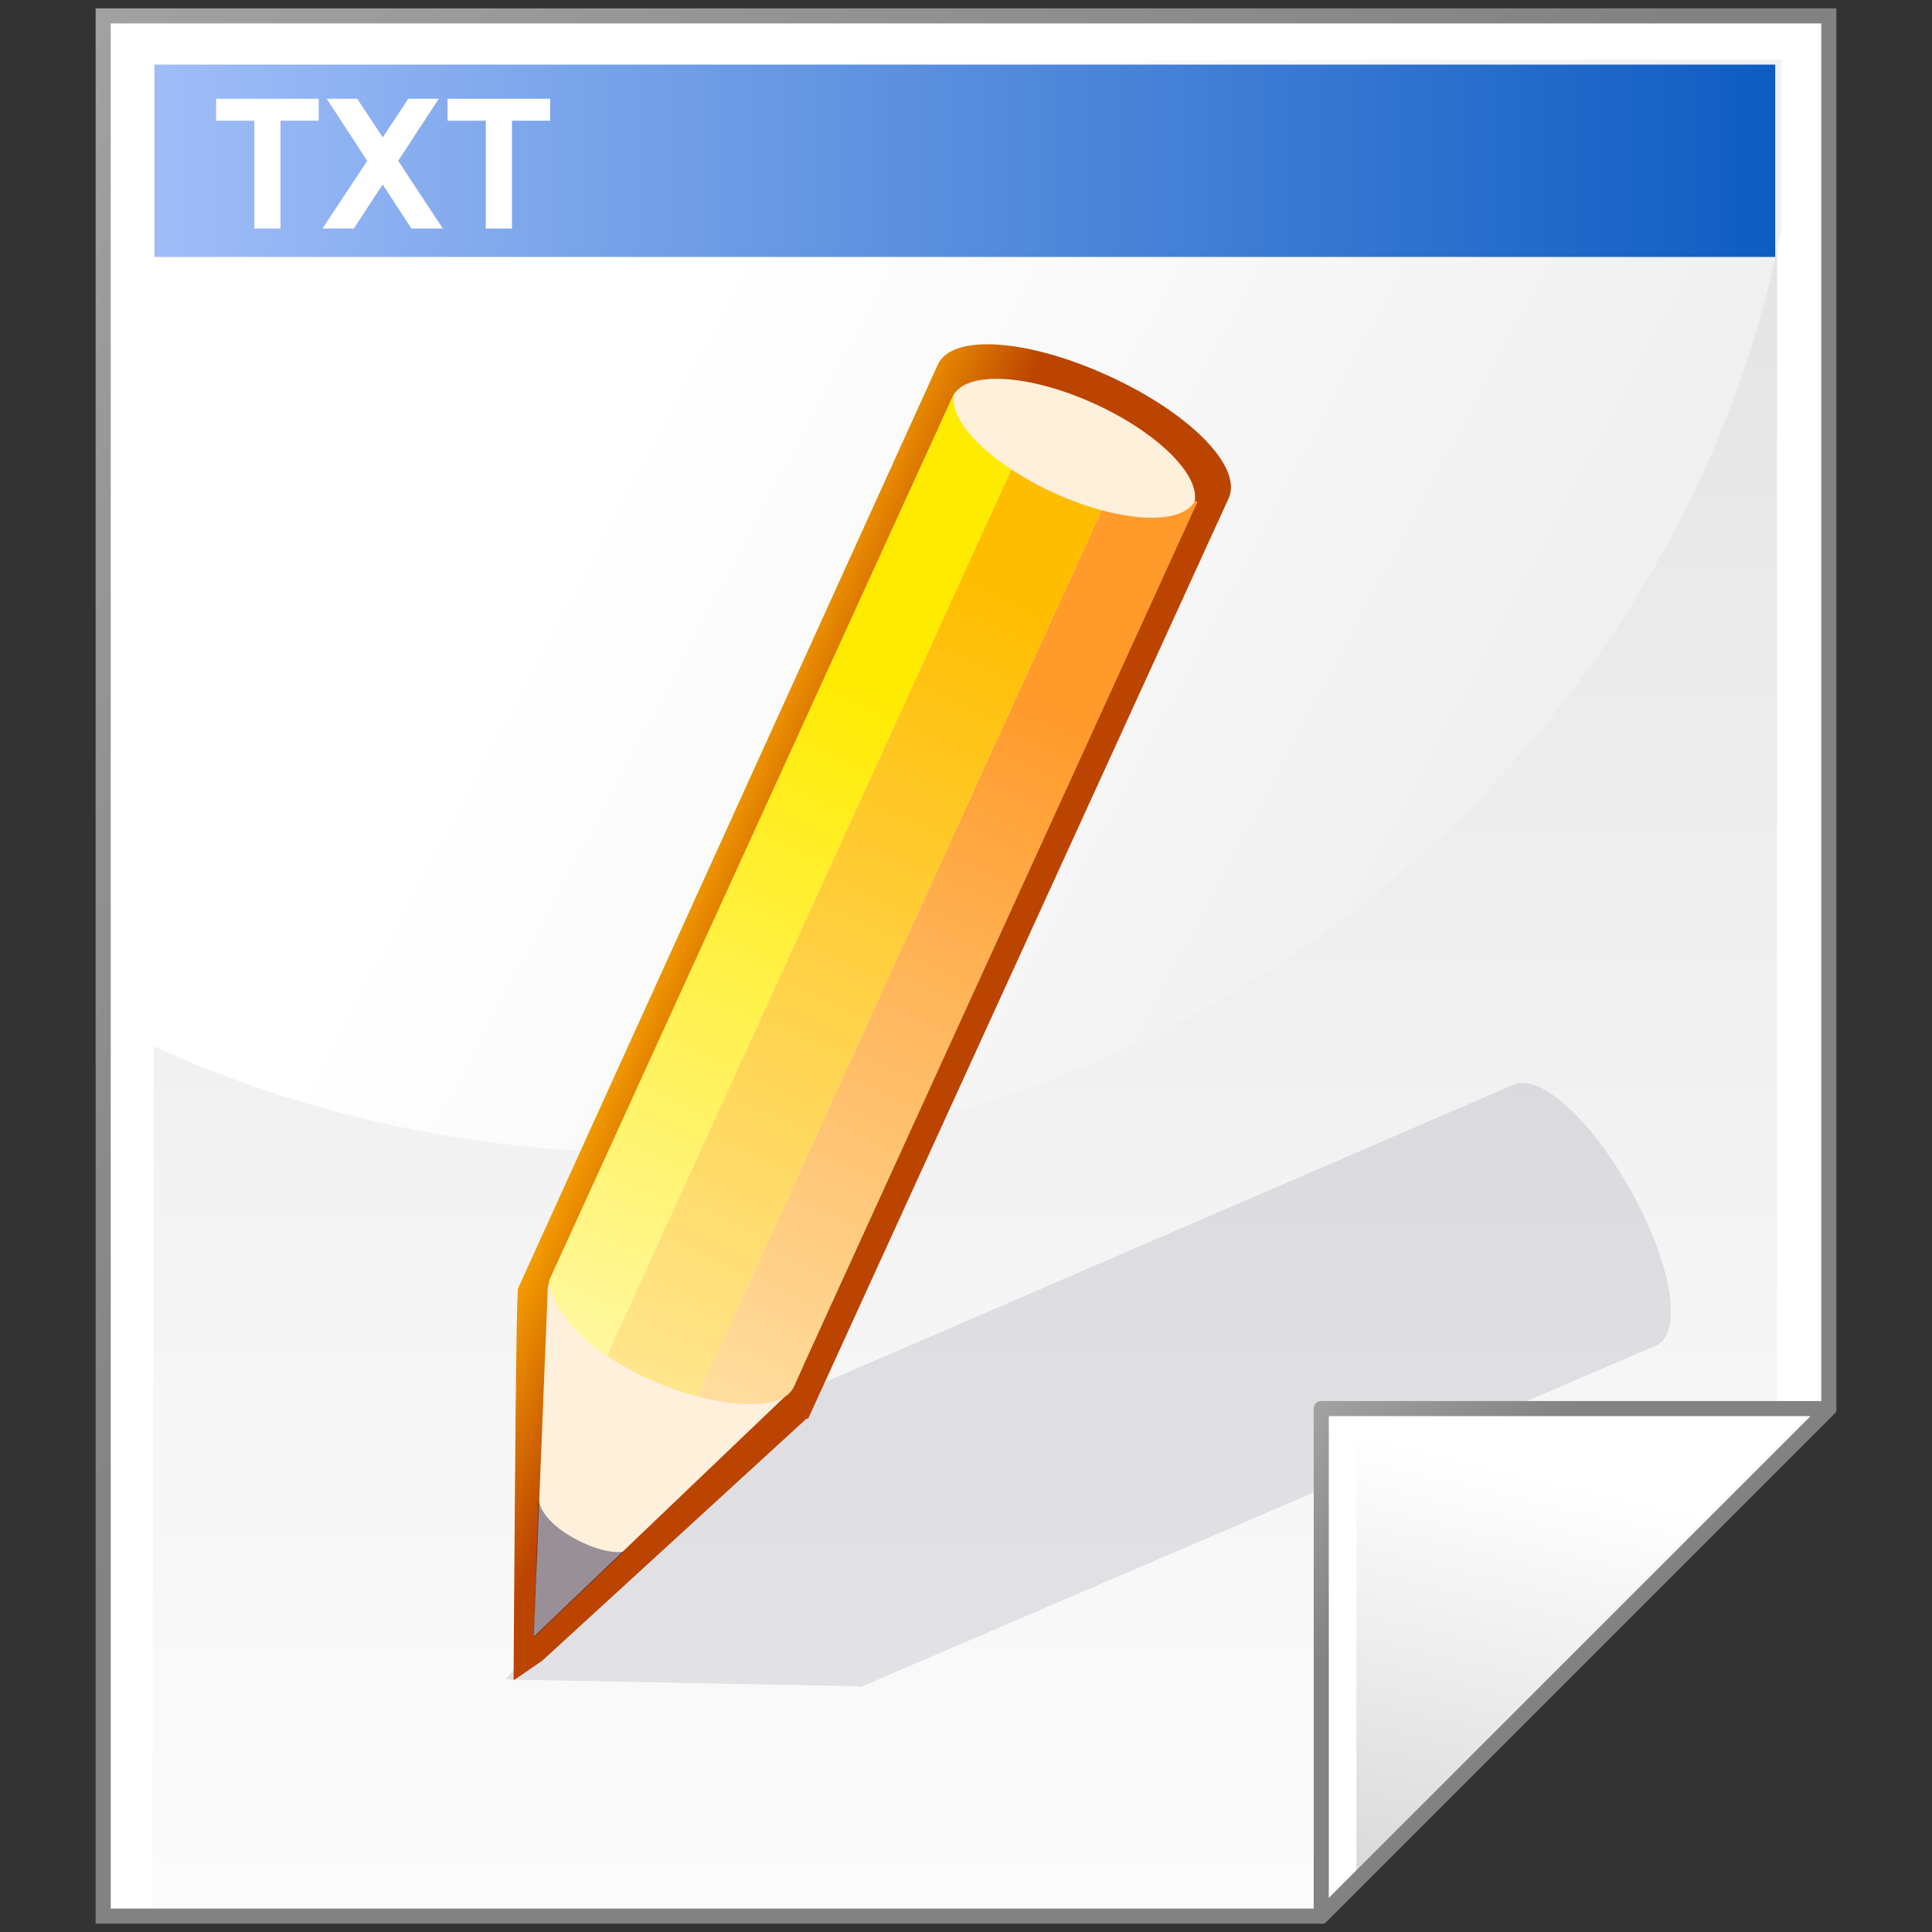 <?xml version="1.0" encoding="iso-8859-1"?>
<!-- Generator: Adobe Illustrator 10.0.3, SVG Export Plug-In . SVG Version: 3.0.0 Build 77)  -->
<!DOCTYPE svg PUBLIC "-//W3C//DTD SVG 1.0//EN"    "http://www.w3.org/TR/2001/REC-SVG-20010904/DTD/svg10.dtd">
<svg  xmlns="http://www.w3.org/2000/svg" xmlns:xlink="http://www.w3.org/1999/xlink" xmlns:a="http://ns.adobe.com/AdobeSVGViewerExtensions/3.0/"
	 width="128" height="128" viewBox="0 0 128 128" overflow="visible" enable-background="new 0 0 128 128" xml:space="preserve">
	<rect x="0" y="0" width="128" height="128" fill="#333333" stroke="none"/>
	<g id="Layer_1">
		<g>
			<path fill="#FFFFFF" d="M121.164,1.052H6.836v125.896h80.701l33.627-33.627V1.052z"/>
			<linearGradient id="XMLID_1_" gradientUnits="userSpaceOnUse" x1="63.92" y1="154.565" x2="63.92" y2="-100.935">
				<stop  offset="0" style="stop-color:#FFFFFF"/>
				<stop  offset="0.246" style="stop-color:#F6F6F6"/>
				<stop  offset="0.637" style="stop-color:#DFDFDF"/>
				<stop  offset="1" style="stop-color:#C4C4C4"/>
				
				
				
			</linearGradient>
			<path fill="url(#XMLID_1_)" d="M117.734,4.019H10.266l-0.16,122.654h76.457l31.172-31.252V4.019z"/>
			<linearGradient id="XMLID_2_" gradientUnits="userSpaceOnUse" x1="-26.333" y1="-26.333" x2="56.166" y2="56.166">
				<stop  offset="0" style="stop-color:#B3B3B3"/>
				<stop  offset="1" style="stop-color:#828282"/>
				
				
				
			</linearGradient>
			<path fill="url(#XMLID_2_)" d="M121.164,0.552H6.336v126.896h81.408l33.92-33.92V0.552H121.164z M120.664,1.552
				c0,0.987,0,91.152,0,91.562c-0.289,0.289-33.045,33.045-33.334,33.334c-0.41,0-79.01,0-79.994,0c0-0.988,0-123.909,0-124.896
				C8.322,1.552,119.678,1.552,120.664,1.552z"/>
			<linearGradient id="XMLID_3_" gradientUnits="userSpaceOnUse" x1="43.023" y1="25.421" x2="204.007" y2="111.065">
				<stop  offset="0" style="stop-color:#FFFFFF"/>
				<stop  offset="0.86" style="stop-color:#DADADA"/>
				<stop  offset="1" style="stop-color:#D4D4D4"/>
				
				
				
			</linearGradient>
			<path fill="url(#XMLID_3_)" d="M118.006,15.223V3.94H10.199l-0.096,65.34c9.975,4.547,21.151,7.096,32.954,7.096
				C80.402,76.376,111.455,48.876,118.006,15.223z"/>
			<linearGradient id="XMLID_4_" gradientUnits="userSpaceOnUse" x1="-3.806" y1="10.651" x2="127.514" y2="10.651">
				<stop  offset="0" style="stop-color:#B3CAFF"/>
				<stop  offset="1" style="stop-color:#0053BD"/>
				
				
				
			</linearGradient>
			<path fill="url(#XMLID_4_)" d="M117.613,17.023H10.229V4.279h107.384V17.023z"/>
			<g>
				<path fill="#FFFFFF" d="M16.849,15.138V7.998h-2.531V6.544h6.797v1.453h-2.531v7.141H16.849z"/>
				<path fill="#FFFFFF" d="M21.366,15.138l2.964-4.482l-2.683-4.111h2.024l1.686,2.558l1.692-2.558h2.02l-2.69,4.108l2.956,4.485
					h-2.08l-1.903-2.916l-1.909,2.916H21.366z"/>
				<path fill="#FFFFFF" d="M32.183,15.138V7.998h-2.531V6.544h6.797v1.453h-2.531v7.141H32.183z"/>
			</g>
			<g>
				<g opacity="0.1">
					<path fill="#000030" d="M108.156,79.092c-2.632-4.815-6.085-7.995-7.852-7.238L47.494,94.666
						c-0.042-0.075-13.986,16.584-13.986,16.584l0.077,0.011l-0.004,0.008l23.322,0.451l0.059,0.072l52.79-22.664
						C111.477,88.285,110.8,83.914,108.156,79.092z"/>
				</g>
				
					<linearGradient id="XMLID_5_" gradientUnits="userSpaceOnUse" x1="-1103.799" y1="1066.848" x2="-1094.324" y2="1066.638" gradientTransform="matrix(0.912 0.41 -0.41 0.912 1486.123 -457.458)">
					<stop  offset="0" style="stop-color:#FFAE00"/>
					<stop  offset="1" style="stop-color:#BB4400"/>
					
					
					
				</linearGradient>
				<path fill="url(#XMLID_5_)" d="M53.441,93.981l0.096,0.021L81.43,32.949c0.842-2.09-2.64-5.616-8.034-8.068
					c-5.378-2.453-10.327-2.77-11.261-0.728L34.323,85.36c-0.15-0.064-0.296,25.956-0.296,25.956l0.072-0.048l0.001,0.012
					l1.83-1.259L53.441,93.981z"/>
				<path fill="#FFF0DC" d="M36.294,85.274l-0.93,23.159l16.759-16.021l-0.116-0.053c0.125-0.087,0.238-0.183,0.331-0.29
					l0.088,0.041l26.708-58.532l-0.087-0.036c0.798-1.743-2.123-4.781-6.521-6.788c-4.396-2.006-8.605-2.22-9.399-0.479
					l-26.705,58.53L36.294,85.274z"/>
				<linearGradient id="XMLID_6_" gradientUnits="userSpaceOnUse" x1="25.256" y1="115.467" x2="57.619" y2="45.102">
					<stop  offset="0" style="stop-color:#FFFFFF"/>
					<stop  offset="1" style="stop-color:#FFEB00"/>
					
					
					
				</linearGradient>
				<path fill="url(#XMLID_6_)" d="M63.29,25.924c-0.543,1.339,1.014,3.396,3.718,5.178l-26.8,58.737
					c-2.39-1.559-3.788-3.66-3.827-5.005l26.896-58.917L63.29,25.924z"/>
				<linearGradient id="XMLID_7_" gradientUnits="userSpaceOnUse" x1="38.093" y1="116.234" x2="69.967" y2="47.338">
					<stop  offset="0" style="stop-color:#FFFFD9"/>
					<stop  offset="1" style="stop-color:#FF9A2B"/>
					
					
					
				</linearGradient>
				<path fill="url(#XMLID_7_)" d="M52.599,91.878c-0.607,1.329-3.301,1.461-6.401,0.638l26.791-58.712
					c3.042,0.823,5.538,0.631,6.184-0.633l0.167,0.076L53.354,90.195C53.342,90.243,52.738,91.569,52.599,91.878z"/>
				<linearGradient id="XMLID_8_" gradientUnits="userSpaceOnUse" x1="27.781" y1="125.799" x2="66.762" y2="39.258">
					<stop  offset="0" style="stop-color:#FFFFE8"/>
					<stop  offset="1" style="stop-color:#FFBD00"/>
					
					
					
				</linearGradient>
				<path fill="url(#XMLID_8_)" d="M42.941,91.339c-0.999-0.454-1.913-0.966-2.733-1.499l26.8-58.737
					c0.84,0.551,1.779,1.08,2.808,1.548c1.084,0.496,2.161,0.88,3.173,1.153L46.198,92.516
					C45.158,92.242,44.054,91.848,42.941,91.339z"/>
				<path opacity="0.4" fill="#000030" d="M35.683,99.304l-0.335,9.2l5.979-5.707c0,0-1.064,0.267-3.042-0.751
					C35.665,100.703,35.683,99.304,35.683,99.304z"/>
			</g>
			<g>
				
					<radialGradient id="XMLID_9_" cx="108.467" cy="118.249" r="34.736" fx="108.467" fy="118.249" gradientUnits="userSpaceOnUse">
					<stop offset="0" style="stop-color:#FFFFFF;stop-opacity:0"/>
					<stop offset="1" style="stop-color:#FFFFFF;stop-opacity:0"/>
					
					
					
				</radialGradient>
				<path opacity="0.1" fill="url(#XMLID_9_)" d="M85.191,90.976v35.754h1.793l33.639-33.639v-2.115H85.191z"/>
				<path fill="#FFFFFF" d="M87.537,126.948l33.627-33.627H87.537V126.948z"/>
				<linearGradient id="XMLID_10_" gradientUnits="userSpaceOnUse" x1="104.017" y1="98.181" x2="95.088" y2="135.794">
					<stop  offset="0" style="stop-color:#FFFFFF"/>
					<stop  offset="1" style="stop-color:#CCCCCC"/>
					
					
					
				</linearGradient>
				<path fill="url(#XMLID_10_)" d="M89.865,125.056l29.594-29.592H89.865V125.056z"/>
				<linearGradient id="XMLID_11_" gradientUnits="userSpaceOnUse" x1="82.309" y1="88.093" x2="96.104" y2="101.888">
					<stop  offset="0" style="stop-color:#B3B3B3"/>
					<stop  offset="1" style="stop-color:#828282"/>
					
					
					
				</linearGradient>
				<path fill="url(#XMLID_11_)" d="M87.537,92.821c-0.277,0-0.5,0.223-0.5,0.5v33.627c0,0.203,0.121,0.385,0.309,0.463
					c0.186,0.076,0.402,0.033,0.545-0.109l33.627-33.627c0.143-0.145,0.186-0.359,0.109-0.545c-0.078-0.188-0.26-0.309-0.463-0.309
					H87.537z M119.957,93.821c-1.58,1.578-30.342,30.34-31.92,31.92c0-2.209,0-30.986,0-31.92
					C88.971,93.821,117.748,93.821,119.957,93.821z"/>
			</g>
		</g>
		<path fill="none" d="M128,128H0V0h128V128z"/>
	</g>
</svg>
